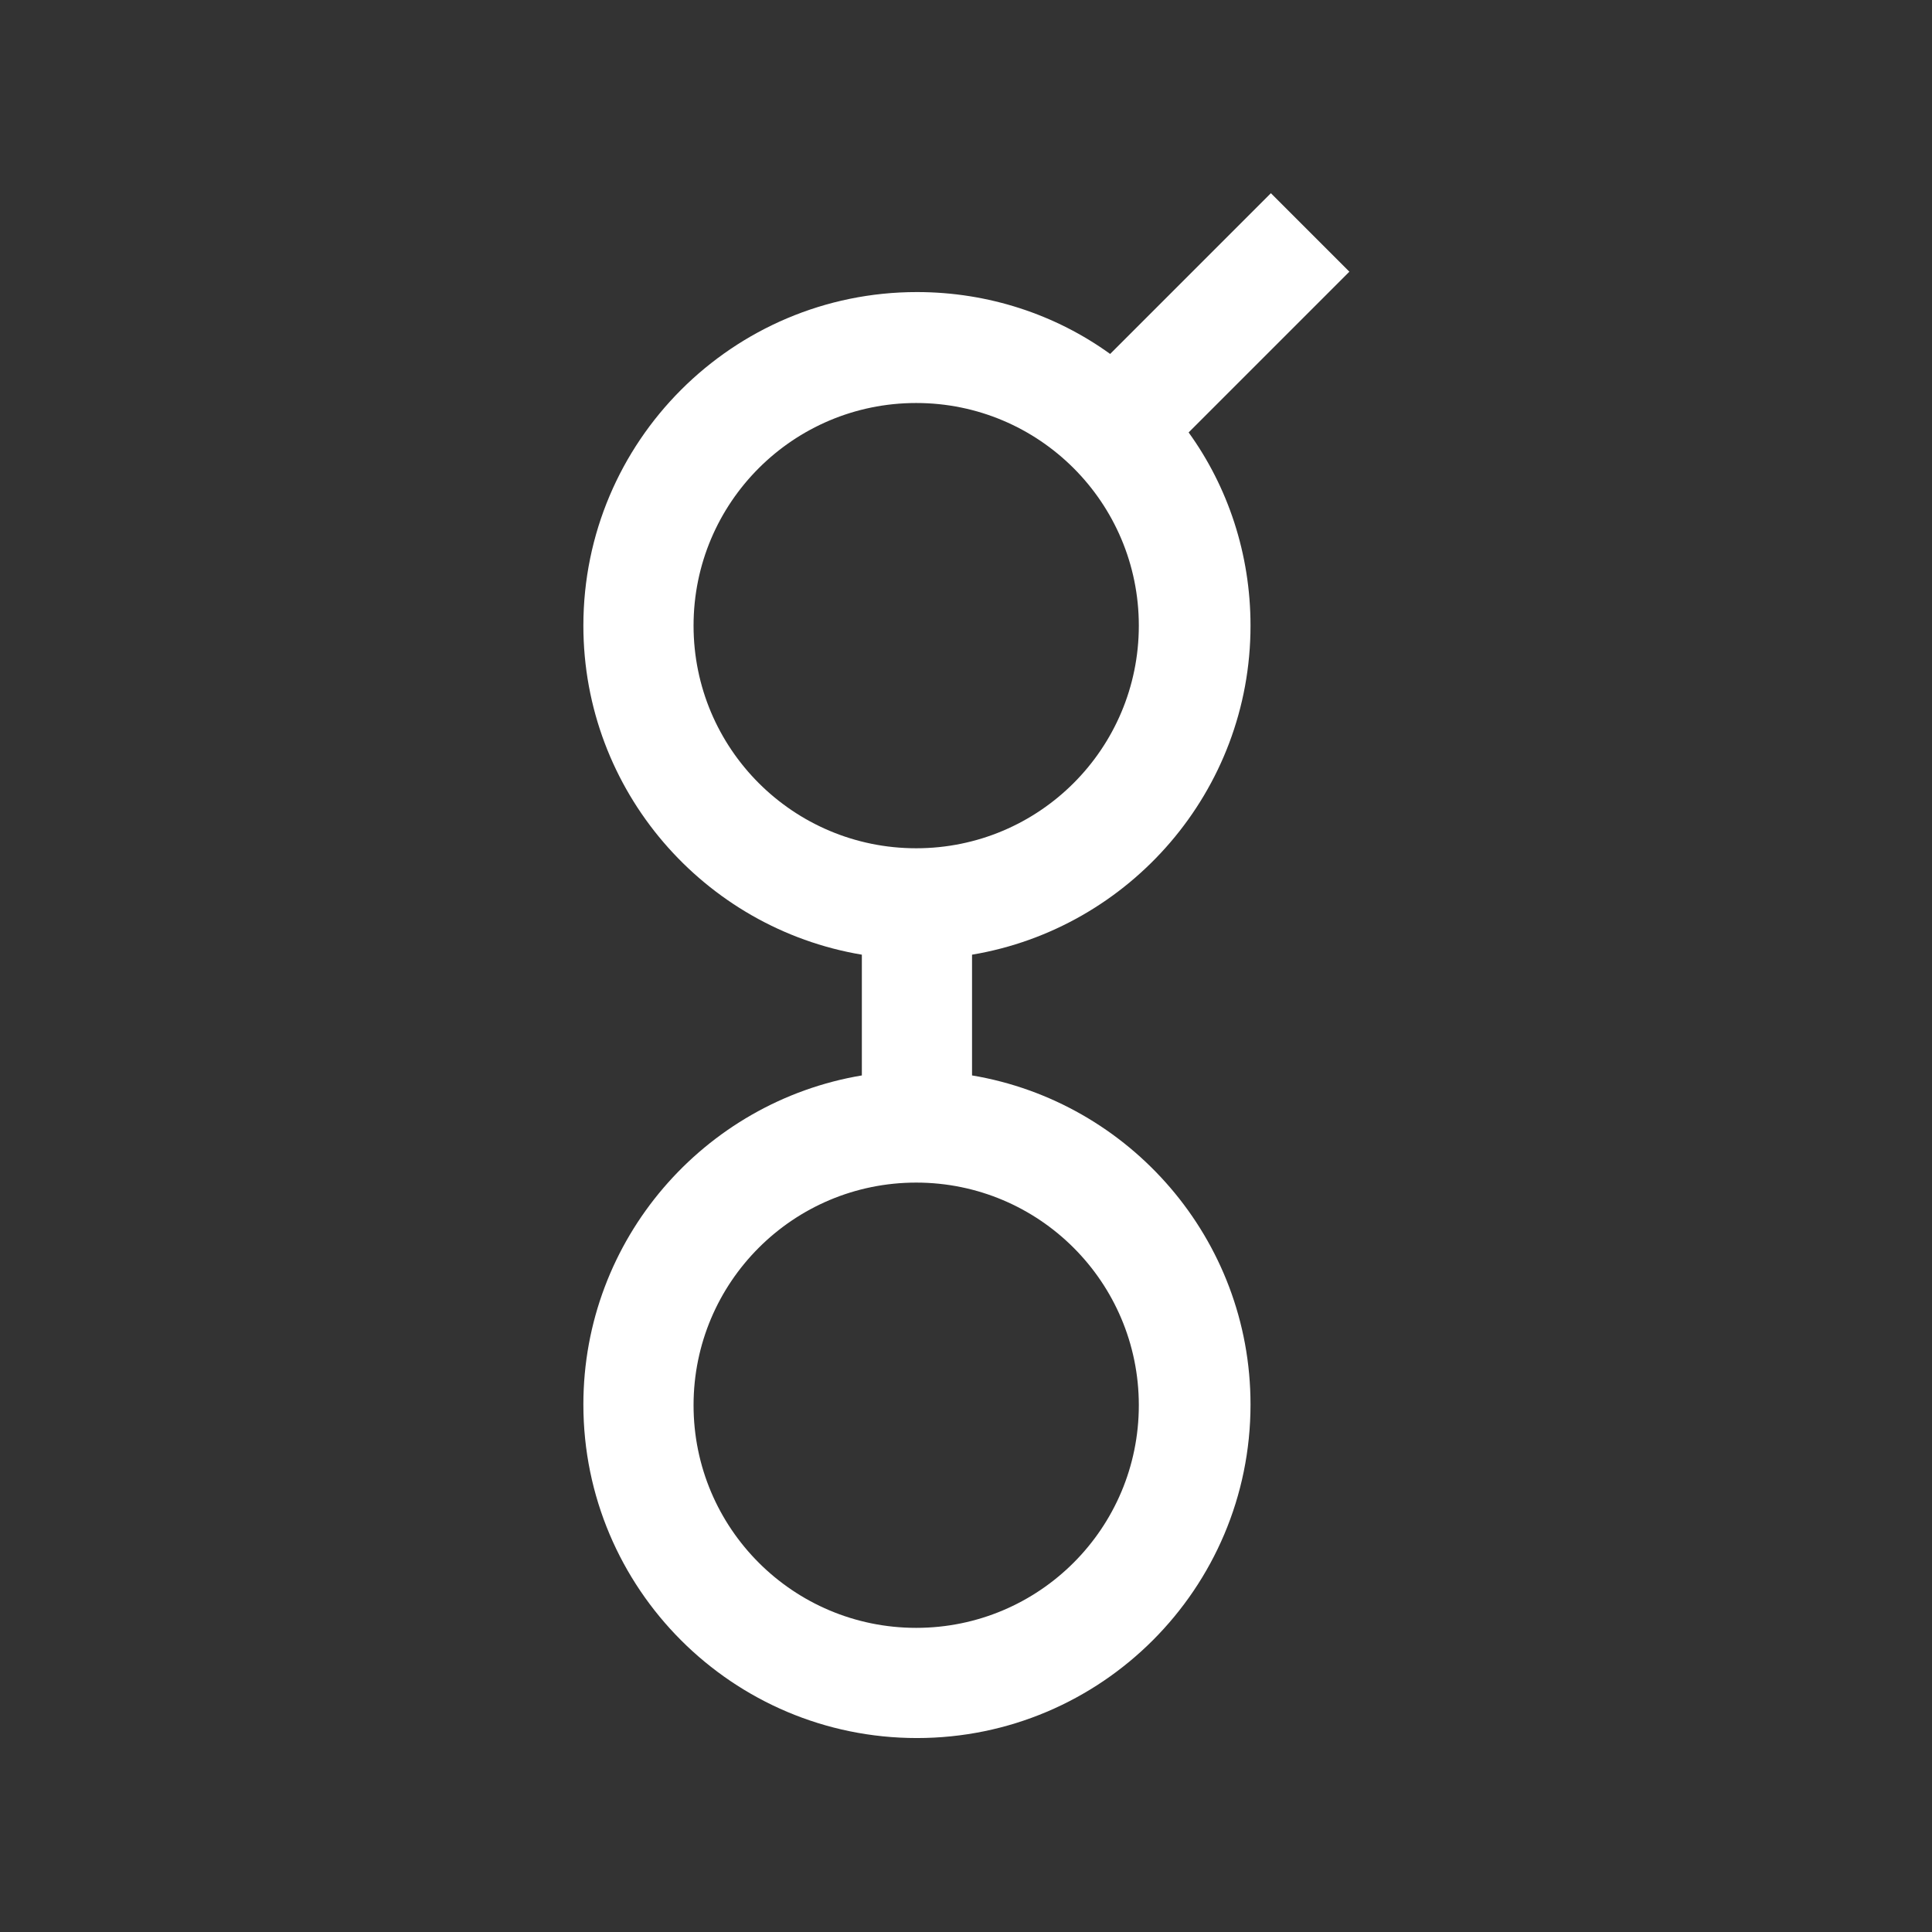 <?xml version="1.0" encoding="utf-8"?>
<!-- Generator: Adobe Illustrator 25.0.1, SVG Export Plug-In . SVG Version: 6.00 Build 0)  -->
<svg version="1.1" id="isotype" xmlns="http://www.w3.org/2000/svg" xmlns:xlink="http://www.w3.org/1999/xlink" x="0px" y="0px"
	 viewBox="0 0 256 256" style="enable-background:new 0 0 256 256;" xml:space="preserve">
<rect x="0" y="0" width="256" height="256" fill="#333333" stroke="none"/>
<style type="text/css">
	.st0{fill:#FFFFFF;}
</style>
<path class="st0" d="M168.4,25.6l-21.3,21.3c-7.2-5.2-16.1-8.2-25.6-8.2c-24.4,0-44.2,19.8-44.2,44.2c0,21.9,16,40.1,36.9,43.6v16
	c-20.9,3.5-36.9,21.7-36.9,43.6c0,24.4,19.8,44.2,44.2,44.2s44.2-19.8,44.2-44.2c0-21.9-16-40.1-36.9-43.6v-16
	c20.9-3.5,36.9-21.7,36.9-43.6c0-9.5-3-18.4-8.2-25.6L178.8,36L168.4,25.6z M150.9,186.2c0,16.3-13.2,29.5-29.5,29.5
	c-16.3,0-29.5-13.2-29.5-29.5c0-16.3,13.2-29.5,29.5-29.5C137.7,156.7,150.9,169.9,150.9,186.2 M121.4,112.4
	c-16.3,0-29.5-13.2-29.5-29.5c0-16.3,13.2-29.5,29.5-29.5c16.3,0,29.5,13.2,29.5,29.5C150.9,99.2,137.7,112.4,121.4,112.4"/>
</svg>
